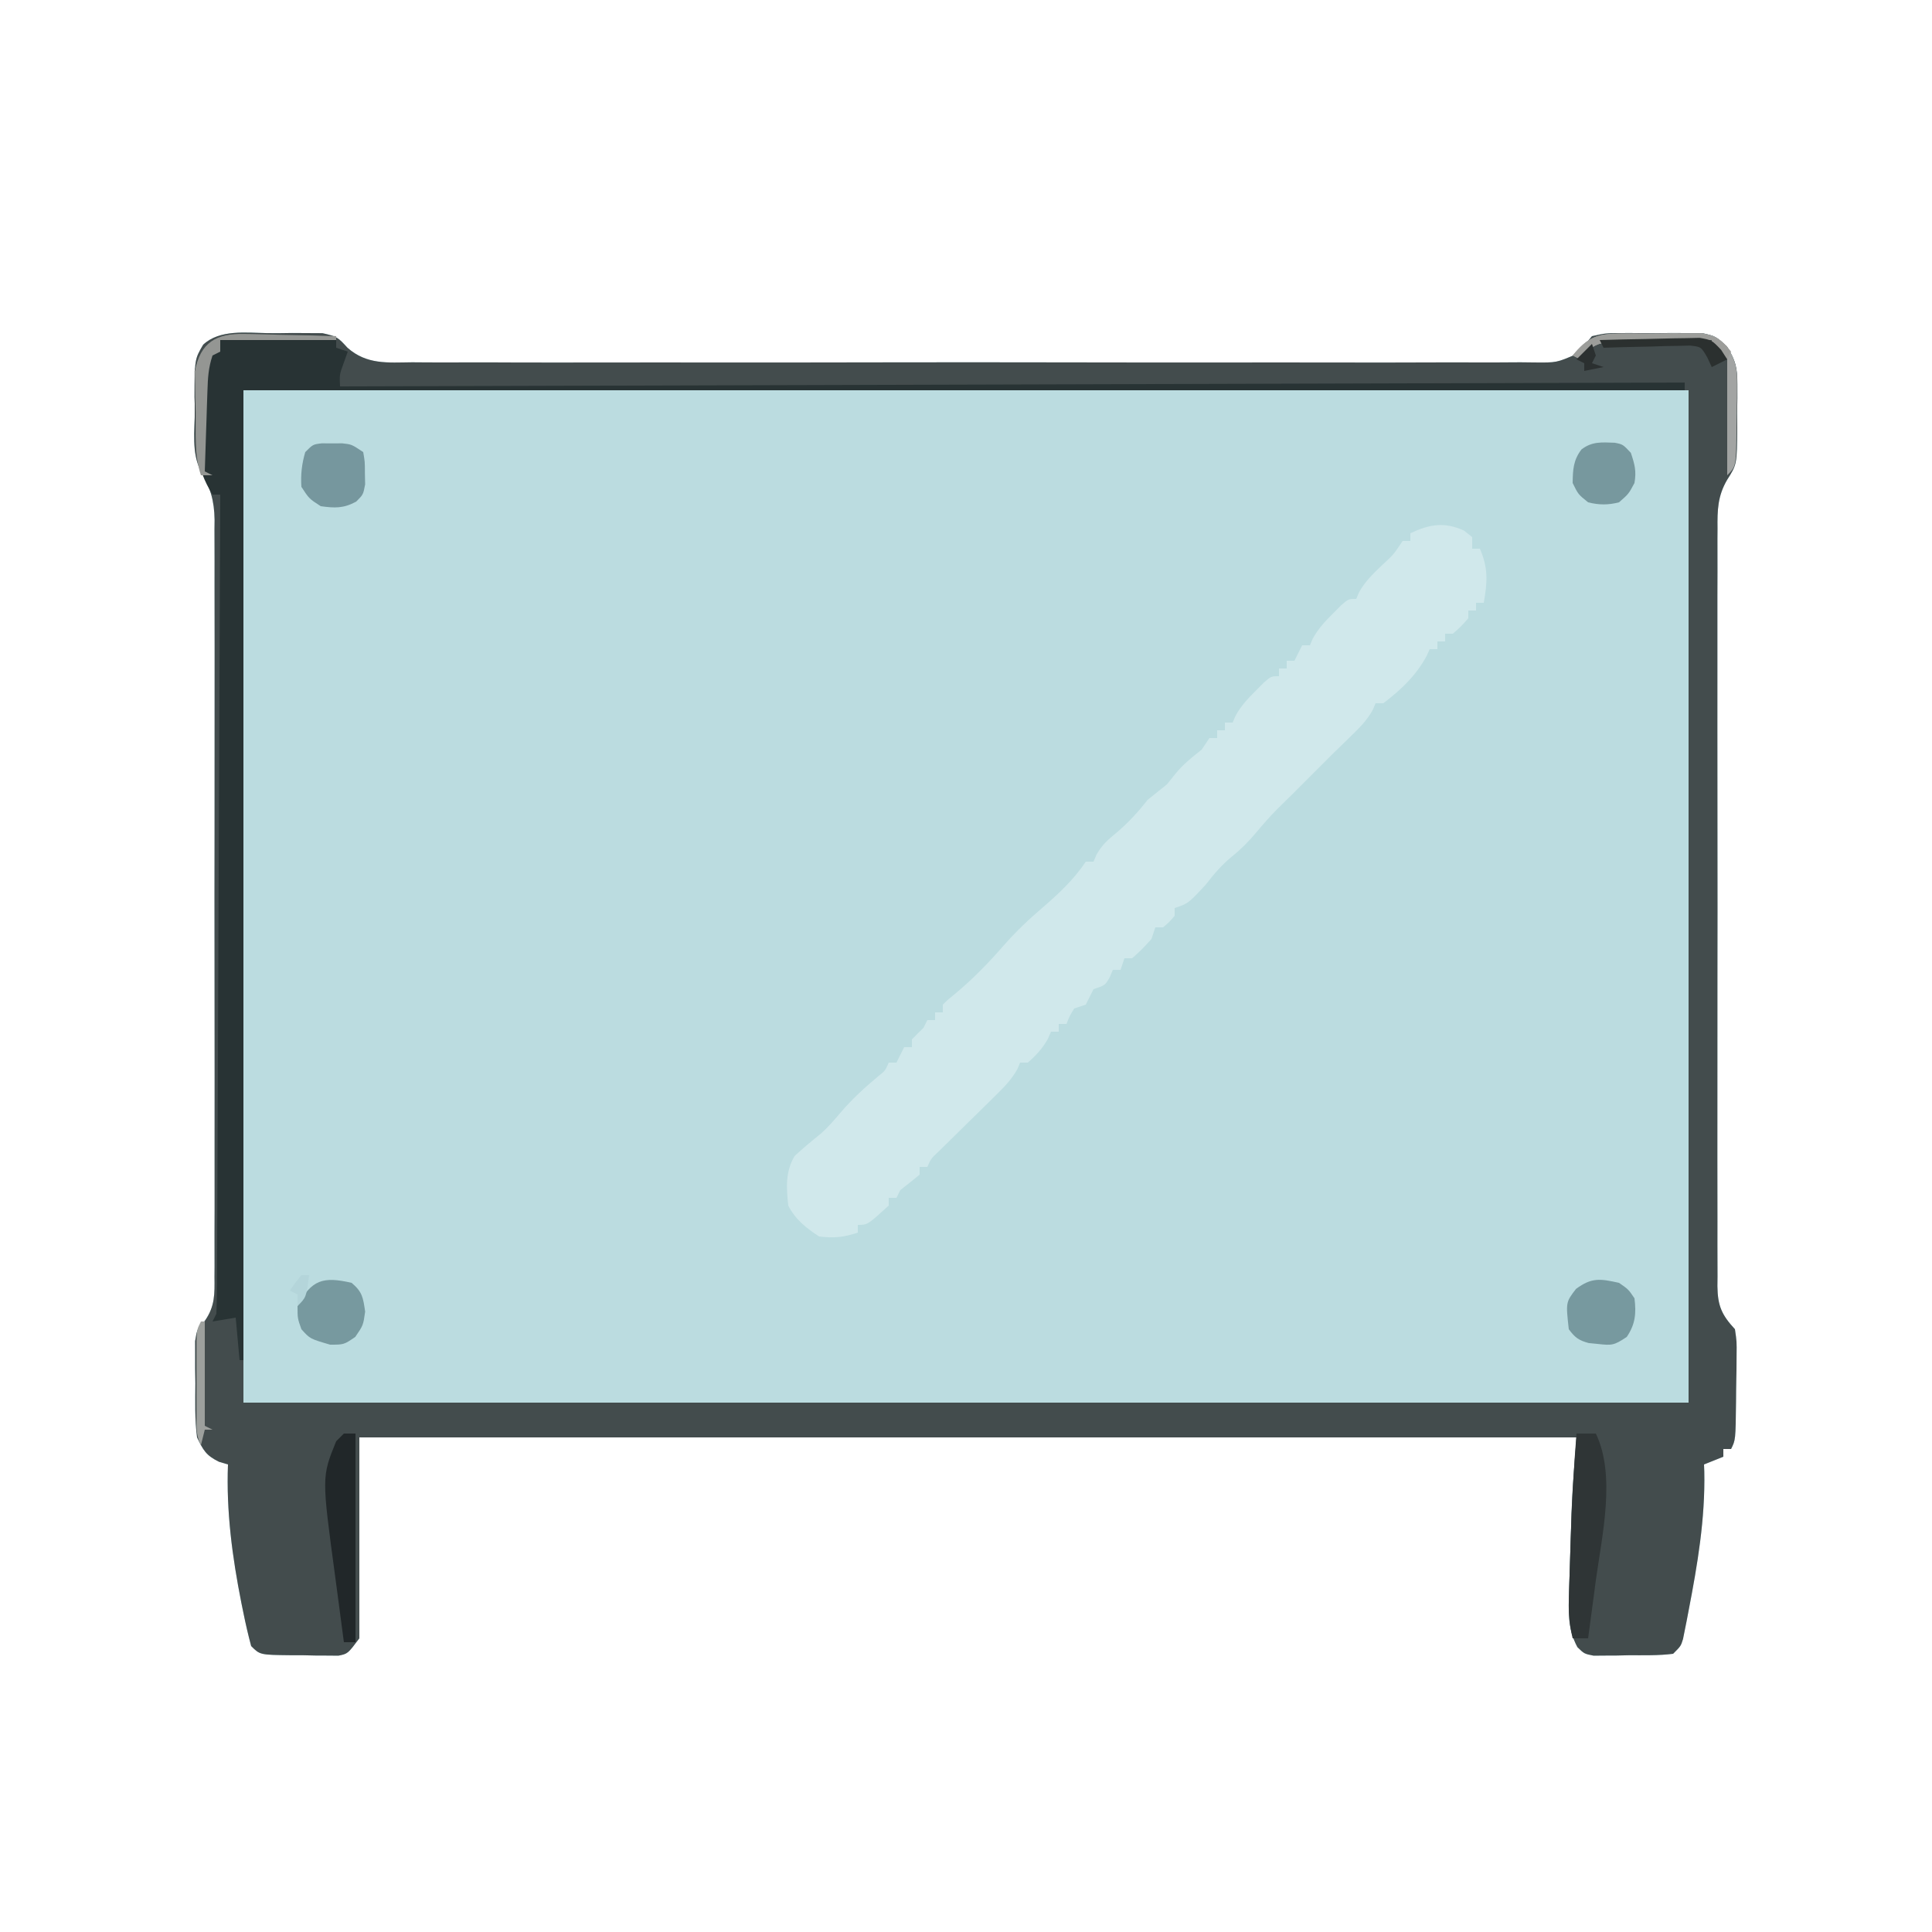 <?xml version="1.0" encoding="UTF-8"?>
<svg version="1.1" xmlns="http://www.w3.org/2000/svg" width="500" height="500">
<path d="M0 0 C2.127 0.032 4.246 0 6.372 -0.038 C7.739 -0.034 9.106 -0.026 10.474 -0.015 C11.704 -0.008 12.934 -0.001 14.202 0.006 C17.982 0.83 18.278 1.137 20.695 3.783 C25.683 8.181 31.042 7.616 37.409 7.544 C38.685 7.553 39.96 7.563 41.275 7.572 C44.805 7.597 48.334 7.585 51.865 7.567 C55.676 7.553 59.487 7.574 63.298 7.59 C70.76 7.617 78.221 7.611 85.682 7.594 C91.746 7.58 97.81 7.579 103.874 7.585 C104.737 7.586 105.6 7.587 106.49 7.588 C108.244 7.59 109.997 7.592 111.751 7.594 C128.192 7.611 144.632 7.591 161.073 7.559 C175.18 7.532 189.287 7.537 203.394 7.564 C219.777 7.597 236.161 7.609 252.545 7.591 C254.291 7.589 256.038 7.587 257.785 7.585 C258.645 7.584 259.504 7.583 260.39 7.582 C266.447 7.577 272.504 7.586 278.561 7.6 C285.942 7.617 293.322 7.612 300.703 7.58 C304.469 7.565 308.235 7.558 312.001 7.578 C316.082 7.599 320.162 7.574 324.244 7.544 C326.031 7.564 326.031 7.564 327.855 7.585 C333.611 7.642 333.611 7.642 338.74 5.423 C340.162 3.95 341.472 2.371 342.763 0.782 C346.302 0.006 346.302 0.006 350.173 -0.015 C350.863 -0.02 351.553 -0.026 352.264 -0.032 C353.713 -0.036 355.163 -0.025 356.613 0 C358.825 0.032 361.029 0 363.241 -0.038 C364.656 -0.034 366.071 -0.026 367.485 -0.015 C369.4 -0.004 369.4 -0.004 371.353 0.006 C374.763 0.782 374.763 0.782 377.678 3.428 C379.963 7.105 380.394 8.968 380.392 13.247 C380.394 14.459 380.395 15.672 380.397 16.921 C380.374 18.175 380.35 19.428 380.325 20.72 C380.336 21.969 380.347 23.219 380.358 24.507 C380.283 33.962 380.283 33.962 377.761 37.935 C375.283 42.156 375.201 45.791 375.255 50.601 C375.249 51.465 375.242 52.329 375.236 53.219 C375.22 56.102 375.233 58.984 375.245 61.867 C375.24 63.938 375.233 66.01 375.224 68.082 C375.206 73.699 375.213 79.317 375.225 84.934 C375.236 90.814 375.226 96.693 375.22 102.572 C375.213 112.443 375.222 122.314 375.241 132.185 C375.263 143.599 375.256 155.014 375.234 166.429 C375.216 176.229 375.213 186.03 375.224 195.831 C375.23 201.684 375.231 207.538 375.218 213.391 C375.206 218.892 375.214 224.393 375.237 229.894 C375.242 231.914 375.241 233.934 375.232 235.954 C375.221 238.709 375.235 241.463 375.255 244.218 C375.246 245.019 375.237 245.821 375.228 246.647 C375.299 251.738 376.345 254.079 379.763 257.782 C380.233 260.98 380.233 260.98 380.188 264.544 C380.18 265.827 380.172 267.11 380.163 268.433 C380.149 269.095 380.134 269.757 380.119 270.44 C380.075 272.474 380.058 274.507 380.046 276.542 C379.931 286.445 379.931 286.445 378.763 288.782 C378.103 288.782 377.443 288.782 376.763 288.782 C376.763 289.442 376.763 290.102 376.763 290.782 C375.113 291.442 373.463 292.102 371.763 292.782 C371.786 293.391 371.809 293.999 371.833 294.626 C372.084 306.834 370.075 318.715 367.763 330.657 C367.597 331.532 367.431 332.406 367.26 333.307 C367.096 334.121 366.932 334.936 366.763 335.774 C366.618 336.5 366.474 337.226 366.325 337.973 C365.763 339.782 365.763 339.782 363.763 341.782 C359.97 342.263 356.145 342.153 352.325 342.157 C351.262 342.182 350.2 342.206 349.104 342.231 C348.085 342.235 347.066 342.239 346.017 342.243 C345.081 342.251 344.146 342.26 343.183 342.268 C340.763 341.782 340.763 341.782 338.997 340.066 C336.401 335.262 336.682 330.68 336.849 325.313 C336.87 324.597 336.891 323.88 336.913 323.141 C336.959 321.625 337.008 320.109 337.06 318.593 C337.137 316.318 337.204 314.042 337.271 311.767 C337.317 310.282 337.364 308.798 337.411 307.313 C337.431 306.653 337.451 305.992 337.471 305.311 C337.7 298.771 338.259 292.328 338.763 285.782 C234.813 285.782 130.863 285.782 23.763 285.782 C23.763 302.942 23.763 320.102 23.763 337.782 C20.763 341.782 20.763 341.782 18.343 342.268 C17.407 342.26 16.472 342.252 15.509 342.243 C14.49 342.239 13.471 342.235 12.421 342.231 C11.358 342.207 10.295 342.182 9.2 342.157 C8.133 342.156 7.067 342.155 5.968 342.153 C-1.957 342.063 -1.957 342.063 -4.237 339.782 C-4.999 336.924 -5.654 334.115 -6.237 331.22 C-6.411 330.372 -6.585 329.525 -6.764 328.651 C-9.117 316.794 -10.708 304.897 -10.237 292.782 C-11.382 292.442 -11.382 292.442 -12.55 292.095 C-15.913 290.452 -16.624 289.13 -18.237 285.782 C-18.851 281.133 -18.701 276.467 -18.675 271.782 C-18.705 269.876 -18.705 269.876 -18.735 267.931 C-18.735 266.706 -18.734 265.481 -18.733 264.22 C-18.735 263.105 -18.737 261.99 -18.739 260.841 C-18.237 257.782 -18.237 257.782 -16.238 255.626 C-13.591 251.864 -13.68 248.658 -13.729 244.224 C-13.723 243.364 -13.717 242.504 -13.71 241.618 C-13.695 238.736 -13.707 235.854 -13.72 232.972 C-13.714 230.906 -13.707 228.839 -13.698 226.773 C-13.68 221.159 -13.687 215.545 -13.7 209.932 C-13.71 204.056 -13.701 198.181 -13.694 192.306 C-13.687 182.436 -13.697 172.566 -13.716 162.696 C-13.738 151.29 -13.731 139.885 -13.709 128.479 C-13.69 118.685 -13.688 108.891 -13.698 99.098 C-13.705 93.249 -13.705 87.4 -13.692 81.552 C-13.681 76.05 -13.689 70.548 -13.712 65.046 C-13.717 63.029 -13.715 61.012 -13.707 58.995 C-13.696 56.236 -13.709 53.479 -13.729 50.721 C-13.72 49.927 -13.712 49.132 -13.702 48.314 C-13.772 43.309 -14.819 39.881 -17.328 35.539 C-19.687 30.981 -18.846 25.152 -18.8 20.157 C-18.824 18.956 -18.848 17.754 -18.872 16.517 C-18.856 6.742 -18.856 6.742 -16.663 2.993 C-12.411 -1.011 -5.479 -0.098 0 0 Z " fill="#BBDCE0" transform="translate(69.237,86.218)"/>
<path d="M0 0 C2.127 0.032 4.246 0 6.372 -0.038 C7.739 -0.034 9.106 -0.026 10.474 -0.015 C11.704 -0.008 12.934 -0.001 14.202 0.006 C17.982 0.83 18.278 1.137 20.695 3.783 C25.683 8.181 31.042 7.616 37.409 7.544 C38.685 7.553 39.96 7.563 41.275 7.572 C44.805 7.597 48.334 7.585 51.865 7.567 C55.676 7.553 59.487 7.574 63.298 7.59 C70.76 7.617 78.221 7.611 85.682 7.594 C91.746 7.58 97.81 7.579 103.874 7.585 C104.737 7.586 105.6 7.587 106.49 7.588 C108.244 7.59 109.997 7.592 111.751 7.594 C128.192 7.611 144.632 7.591 161.073 7.559 C175.18 7.532 189.287 7.537 203.394 7.564 C219.777 7.597 236.161 7.609 252.545 7.591 C254.291 7.589 256.038 7.587 257.785 7.585 C258.645 7.584 259.504 7.583 260.39 7.582 C266.447 7.577 272.504 7.586 278.561 7.6 C285.942 7.617 293.322 7.612 300.703 7.58 C304.469 7.565 308.235 7.558 312.001 7.578 C316.082 7.599 320.162 7.574 324.244 7.544 C326.031 7.564 326.031 7.564 327.855 7.585 C333.611 7.642 333.611 7.642 338.74 5.423 C340.162 3.95 341.472 2.371 342.763 0.782 C346.302 0.006 346.302 0.006 350.173 -0.015 C350.863 -0.02 351.553 -0.026 352.264 -0.032 C353.713 -0.036 355.163 -0.025 356.613 0 C358.825 0.032 361.029 0 363.241 -0.038 C364.656 -0.034 366.071 -0.026 367.485 -0.015 C369.4 -0.004 369.4 -0.004 371.353 0.006 C374.763 0.782 374.763 0.782 377.678 3.428 C379.963 7.105 380.394 8.968 380.392 13.247 C380.394 14.459 380.395 15.672 380.397 16.921 C380.374 18.175 380.35 19.428 380.325 20.72 C380.336 21.969 380.347 23.219 380.358 24.507 C380.283 33.962 380.283 33.962 377.761 37.935 C375.283 42.156 375.201 45.791 375.255 50.601 C375.249 51.465 375.242 52.329 375.236 53.219 C375.22 56.102 375.233 58.984 375.245 61.867 C375.24 63.938 375.233 66.01 375.224 68.082 C375.206 73.699 375.213 79.317 375.225 84.934 C375.236 90.814 375.226 96.693 375.22 102.572 C375.213 112.443 375.222 122.314 375.241 132.185 C375.263 143.599 375.256 155.014 375.234 166.429 C375.216 176.229 375.213 186.03 375.224 195.831 C375.23 201.684 375.231 207.538 375.218 213.391 C375.206 218.892 375.214 224.393 375.237 229.894 C375.242 231.914 375.241 233.934 375.232 235.954 C375.221 238.709 375.235 241.463 375.255 244.218 C375.246 245.019 375.237 245.821 375.228 246.647 C375.299 251.738 376.345 254.079 379.763 257.782 C380.233 260.98 380.233 260.98 380.188 264.544 C380.18 265.827 380.172 267.11 380.163 268.433 C380.149 269.095 380.134 269.757 380.119 270.44 C380.075 272.474 380.058 274.507 380.046 276.542 C379.931 286.445 379.931 286.445 378.763 288.782 C378.103 288.782 377.443 288.782 376.763 288.782 C376.763 289.442 376.763 290.102 376.763 290.782 C375.113 291.442 373.463 292.102 371.763 292.782 C371.786 293.391 371.809 293.999 371.833 294.626 C372.084 306.834 370.075 318.715 367.763 330.657 C367.597 331.532 367.431 332.406 367.26 333.307 C367.096 334.121 366.932 334.936 366.763 335.774 C366.618 336.5 366.474 337.226 366.325 337.973 C365.763 339.782 365.763 339.782 363.763 341.782 C359.97 342.263 356.145 342.153 352.325 342.157 C351.262 342.182 350.2 342.206 349.104 342.231 C348.085 342.235 347.066 342.239 346.017 342.243 C345.081 342.251 344.146 342.26 343.183 342.268 C340.763 341.782 340.763 341.782 338.997 340.066 C336.401 335.262 336.682 330.68 336.849 325.313 C336.87 324.597 336.891 323.88 336.913 323.141 C336.959 321.625 337.008 320.109 337.06 318.593 C337.137 316.318 337.204 314.042 337.271 311.767 C337.317 310.282 337.364 308.798 337.411 307.313 C337.431 306.653 337.451 305.992 337.471 305.311 C337.7 298.771 338.259 292.328 338.763 285.782 C234.813 285.782 130.863 285.782 23.763 285.782 C23.763 302.942 23.763 320.102 23.763 337.782 C20.763 341.782 20.763 341.782 18.343 342.268 C17.407 342.26 16.472 342.252 15.509 342.243 C14.49 342.239 13.471 342.235 12.421 342.231 C11.358 342.207 10.295 342.182 9.2 342.157 C8.133 342.156 7.067 342.155 5.968 342.153 C-1.957 342.063 -1.957 342.063 -4.237 339.782 C-4.999 336.924 -5.654 334.115 -6.237 331.22 C-6.411 330.372 -6.585 329.525 -6.764 328.651 C-9.117 316.794 -10.708 304.897 -10.237 292.782 C-11.382 292.442 -11.382 292.442 -12.55 292.095 C-15.913 290.452 -16.624 289.13 -18.237 285.782 C-18.851 281.133 -18.701 276.467 -18.675 271.782 C-18.705 269.876 -18.705 269.876 -18.735 267.931 C-18.735 266.706 -18.734 265.481 -18.733 264.22 C-18.735 263.105 -18.737 261.99 -18.739 260.841 C-18.237 257.782 -18.237 257.782 -16.238 255.626 C-13.591 251.864 -13.68 248.658 -13.729 244.224 C-13.723 243.364 -13.717 242.504 -13.71 241.618 C-13.695 238.736 -13.707 235.854 -13.72 232.972 C-13.714 230.906 -13.707 228.839 -13.698 226.773 C-13.68 221.159 -13.687 215.545 -13.7 209.932 C-13.71 204.056 -13.701 198.181 -13.694 192.306 C-13.687 182.436 -13.697 172.566 -13.716 162.696 C-13.738 151.29 -13.731 139.885 -13.709 128.479 C-13.69 118.685 -13.688 108.891 -13.698 99.098 C-13.705 93.249 -13.705 87.4 -13.692 81.552 C-13.681 76.05 -13.689 70.548 -13.712 65.046 C-13.717 63.029 -13.715 61.012 -13.707 58.995 C-13.696 56.236 -13.709 53.479 -13.729 50.721 C-13.72 49.927 -13.712 49.132 -13.702 48.314 C-13.772 43.309 -14.819 39.881 -17.328 35.539 C-19.687 30.981 -18.846 25.152 -18.8 20.157 C-18.824 18.956 -18.848 17.754 -18.872 16.517 C-18.856 6.742 -18.856 6.742 -16.663 2.993 C-12.411 -1.011 -5.479 -0.098 0 0 Z M-6.237 14.782 C-6.237 101.242 -6.237 187.702 -6.237 276.782 C117.183 276.782 240.603 276.782 367.763 276.782 C367.763 190.322 367.763 103.862 367.763 14.782 C244.343 14.782 120.923 14.782 -6.237 14.782 Z " fill="#434C4D" transform="translate(69.237,86.218)"/>
<path d="M0 0 C0.701 0.557 1.403 1.114 2.125 1.688 C2.125 2.678 2.125 3.667 2.125 4.688 C2.785 4.688 3.445 4.688 4.125 4.688 C6.333 9.883 6.059 13.27 5.125 18.688 C4.465 18.688 3.805 18.688 3.125 18.688 C3.125 19.348 3.125 20.008 3.125 20.688 C2.465 20.688 1.805 20.688 1.125 20.688 C1.125 21.348 1.125 22.008 1.125 22.688 C-0.75 24.812 -0.75 24.812 -2.875 26.688 C-3.535 26.688 -4.195 26.688 -4.875 26.688 C-4.875 27.348 -4.875 28.008 -4.875 28.688 C-5.535 28.688 -6.195 28.688 -6.875 28.688 C-6.875 29.348 -6.875 30.008 -6.875 30.688 C-7.535 30.688 -8.195 30.688 -8.875 30.688 C-9.123 31.244 -9.37 31.801 -9.625 32.375 C-12.429 37.563 -16.241 41.162 -20.875 44.688 C-21.535 44.688 -22.195 44.688 -22.875 44.688 C-23.116 45.256 -23.357 45.824 -23.605 46.41 C-25.125 49.135 -26.949 50.954 -29.188 53.125 C-29.996 53.915 -30.804 54.705 -31.637 55.52 C-32.375 56.235 -33.114 56.95 -33.875 57.688 C-34.741 58.554 -35.608 59.42 -36.5 60.312 C-38.458 62.271 -40.417 64.229 -42.375 66.188 C-42.972 66.786 -43.569 67.384 -44.184 68 C-45.592 69.405 -47.013 70.798 -48.438 72.188 C-50.341 74.139 -52.073 76.097 -53.812 78.188 C-55.738 80.475 -57.667 82.444 -60 84.312 C-62.761 86.593 -64.691 88.87 -66.875 91.688 C-71.38 96.523 -71.38 96.523 -74.875 97.688 C-74.875 98.347 -74.875 99.007 -74.875 99.688 C-76.25 101.312 -76.25 101.312 -77.875 102.688 C-78.535 102.688 -79.195 102.688 -79.875 102.688 C-80.37 104.172 -80.37 104.172 -80.875 105.688 C-83.312 108.375 -83.312 108.375 -85.875 110.688 C-86.535 110.688 -87.195 110.688 -87.875 110.688 C-88.37 112.172 -88.37 112.172 -88.875 113.688 C-89.535 113.688 -90.195 113.688 -90.875 113.688 C-91.143 114.327 -91.411 114.966 -91.688 115.625 C-92.875 117.688 -92.875 117.688 -95.875 118.688 C-96.205 119.347 -96.535 120.007 -96.875 120.688 C-97.205 121.347 -97.535 122.007 -97.875 122.688 C-99.36 123.183 -99.36 123.183 -100.875 123.688 C-102.084 125.688 -102.084 125.688 -102.875 127.688 C-103.535 127.688 -104.195 127.688 -104.875 127.688 C-104.875 128.347 -104.875 129.007 -104.875 129.688 C-105.535 129.688 -106.195 129.688 -106.875 129.688 C-107.123 130.265 -107.37 130.843 -107.625 131.438 C-109.058 134.017 -110.659 135.749 -112.875 137.688 C-113.535 137.688 -114.195 137.688 -114.875 137.688 C-115.223 138.525 -115.223 138.525 -115.578 139.38 C-117.213 142.289 -119.246 144.265 -121.629 146.602 C-122.565 147.527 -123.502 148.453 -124.467 149.406 C-125.457 150.375 -126.447 151.344 -127.438 152.312 C-129.38 154.218 -131.317 156.128 -133.254 158.039 C-134.116 158.883 -134.978 159.727 -135.865 160.596 C-137.917 162.524 -137.917 162.524 -138.875 164.688 C-139.535 164.688 -140.195 164.688 -140.875 164.688 C-140.875 165.347 -140.875 166.007 -140.875 166.688 C-142.525 168.041 -144.192 169.374 -145.875 170.688 C-146.205 171.347 -146.535 172.007 -146.875 172.688 C-147.535 172.688 -148.195 172.688 -148.875 172.688 C-148.875 173.347 -148.875 174.007 -148.875 174.688 C-154.351 179.688 -154.351 179.688 -156.875 179.688 C-156.875 180.347 -156.875 181.007 -156.875 181.688 C-160.581 182.923 -162.973 183.143 -166.875 182.688 C-170.148 180.585 -173.119 178.199 -174.875 174.688 C-175.38 170.006 -175.642 166.015 -173.25 161.875 C-171.068 159.865 -168.821 157.981 -166.504 156.129 C-164.647 154.485 -163.101 152.706 -161.5 150.812 C-158.437 147.202 -155.116 144.154 -151.477 141.133 C-149.759 139.759 -149.759 139.759 -148.875 137.688 C-148.215 137.688 -147.555 137.688 -146.875 137.688 C-145.885 135.708 -145.885 135.708 -144.875 133.688 C-144.215 133.688 -143.555 133.688 -142.875 133.688 C-142.875 133.028 -142.875 132.368 -142.875 131.688 C-141.896 130.666 -140.895 129.667 -139.875 128.688 C-139.545 128.028 -139.215 127.368 -138.875 126.688 C-138.215 126.688 -137.555 126.688 -136.875 126.688 C-136.875 126.028 -136.875 125.368 -136.875 124.688 C-136.215 124.688 -135.555 124.688 -134.875 124.688 C-134.875 124.028 -134.875 123.368 -134.875 122.688 C-133.52 121.355 -133.52 121.355 -131.688 119.875 C-127.058 116.023 -123.013 111.854 -119.062 107.312 C-115.868 103.686 -112.513 100.505 -108.832 97.383 C-104.738 93.836 -100.884 90.202 -97.875 85.688 C-97.215 85.688 -96.555 85.688 -95.875 85.688 C-95.625 85.098 -95.375 84.509 -95.117 83.902 C-93.711 81.394 -92.219 80.063 -90 78.25 C-86.871 75.611 -84.404 72.914 -81.875 69.688 C-80.208 68.354 -78.542 67.021 -76.875 65.688 C-76.215 64.862 -75.555 64.037 -74.875 63.188 C-72.778 60.566 -70.501 58.76 -67.875 56.688 C-67.215 55.697 -66.555 54.708 -65.875 53.688 C-65.215 53.688 -64.555 53.688 -63.875 53.688 C-63.875 53.028 -63.875 52.367 -63.875 51.688 C-63.215 51.688 -62.555 51.688 -61.875 51.688 C-61.875 51.028 -61.875 50.367 -61.875 49.688 C-61.215 49.688 -60.555 49.688 -59.875 49.688 C-59.504 48.829 -59.504 48.829 -59.125 47.953 C-57.682 45.337 -55.993 43.54 -53.875 41.438 C-52.823 40.378 -52.823 40.378 -51.75 39.297 C-49.875 37.688 -49.875 37.688 -47.875 37.688 C-47.875 37.028 -47.875 36.367 -47.875 35.688 C-47.215 35.688 -46.555 35.688 -45.875 35.688 C-45.875 35.028 -45.875 34.367 -45.875 33.688 C-45.215 33.688 -44.555 33.688 -43.875 33.688 C-43.215 32.367 -42.555 31.047 -41.875 29.688 C-41.215 29.688 -40.555 29.688 -39.875 29.688 C-39.504 28.829 -39.504 28.829 -39.125 27.953 C-37.682 25.337 -35.993 23.54 -33.875 21.438 C-33.174 20.731 -32.472 20.025 -31.75 19.297 C-29.875 17.688 -29.875 17.688 -27.875 17.688 C-27.639 17.123 -27.403 16.558 -27.16 15.977 C-25.583 13.167 -23.634 11.291 -21.312 9.062 C-18.185 6.177 -18.185 6.177 -15.875 2.688 C-15.215 2.688 -14.555 2.688 -13.875 2.688 C-13.875 2.027 -13.875 1.367 -13.875 0.688 C-8.929 -1.64 -5.073 -2.316 0 0 Z " fill="#D0E8EB" transform="translate(378.875,137.312)"/>
<path d="M0 0 C0.681 0.008 1.362 0.017 2.064 0.026 C4.225 0.059 6.383 0.134 8.543 0.211 C10.014 0.241 11.484 0.268 12.955 0.293 C16.548 0.359 20.139 0.462 23.73 0.586 C23.73 1.576 23.73 2.566 23.73 3.586 C24.72 3.916 25.71 4.246 26.73 4.586 C26.4 5.514 26.07 6.442 25.73 7.398 C24.581 10.506 24.581 10.506 24.73 13.586 C196.99 13.091 196.99 13.091 372.73 12.586 C372.73 13.246 372.73 13.906 372.73 14.586 C249.64 14.586 126.55 14.586 -0.27 14.586 C-0.27 97.416 -0.27 180.246 -0.27 265.586 C-0.6 265.586 -0.93 265.586 -1.27 265.586 C-1.6 261.956 -1.93 258.326 -2.27 254.586 C-4.25 254.916 -6.23 255.246 -8.27 255.586 C-7.775 254.596 -7.775 254.596 -7.27 253.586 C-7.162 250.815 -7.115 248.069 -7.111 245.297 C-7.104 243.996 -7.104 243.996 -7.096 242.669 C-7.081 239.745 -7.073 236.822 -7.064 233.898 C-7.055 231.809 -7.045 229.72 -7.034 227.631 C-7.007 221.945 -6.986 216.26 -6.966 210.574 C-6.944 204.638 -6.917 198.701 -6.89 192.765 C-6.84 181.517 -6.795 170.269 -6.752 159.021 C-6.703 146.218 -6.648 133.415 -6.592 120.613 C-6.479 94.27 -6.372 67.928 -6.27 41.586 C-6.93 41.586 -7.59 41.586 -8.27 41.586 C-12.732 34.435 -12.908 28.269 -12.832 19.961 C-12.856 18.76 -12.88 17.558 -12.904 16.32 C-12.902 15.158 -12.9 13.995 -12.898 12.797 C-12.899 11.748 -12.9 10.699 -12.901 9.619 C-11.348 2.157 -7.236 -0.179 0 0 Z " fill="#283334" transform="translate(63.27,86.414)"/>
<path d="M0 0 C1.65 0 3.3 0 5 0 C10.232 10.879 6.591 26.402 5 38 C4.806 39.469 4.614 40.937 4.422 42.406 C3.959 45.939 3.483 49.47 3 53 C1.68 53 0.36 53 -1 53 C-2.049 48.776 -2.049 44.907 -1.914 40.566 C-1.893 39.852 -1.872 39.138 -1.85 38.402 C-1.804 36.889 -1.755 35.377 -1.703 33.865 C-1.626 31.601 -1.558 29.337 -1.492 27.072 C-1.214 18.027 -0.726 9.022 0 0 Z " fill="#2F3536" transform="translate(408,371)"/>
<path d="M0 0 C0.99 0 1.98 0 3 0 C3 17.82 3 35.64 3 54 C2.01 54 1.02 54 0 54 C-0.581 49.701 -1.15 45.4 -1.709 41.097 C-1.9 39.64 -2.094 38.184 -2.291 36.728 C-5.743 11.21 -5.743 11.21 -2 2 C-1.34 1.34 -0.68 0.68 0 0 Z " fill="#212729" transform="translate(89,371)"/>
<path d="M0 0 C2.438 1.688 2.438 1.688 4 4 C4.488 7.905 4.227 10.718 2 14 C-1.259 16.172 -1.821 16.236 -5.5 15.812 C-6.273 15.736 -7.047 15.66 -7.844 15.582 C-10.428 14.884 -11.421 14.149 -13 12 C-13.777 5.01 -13.777 5.01 -11.125 1.562 C-7.087 -1.406 -4.908 -1.1 0 0 Z " fill="#77999F" transform="translate(419,332)"/>
<path d="M0 0 C0.878 0.005 1.756 0.01 2.66 0.016 C3.535 0.01 4.411 0.005 5.312 0 C7.723 0.266 7.723 0.266 10.723 2.266 C11.156 4.762 11.156 4.762 11.16 7.703 C11.189 9.155 11.189 9.155 11.219 10.637 C10.723 13.266 10.723 13.266 8.91 15.082 C5.631 16.856 3.388 16.78 -0.277 16.266 C-3.277 14.328 -3.277 14.328 -5.277 11.266 C-5.488 8.134 -5.17 5.275 -4.277 2.266 C-2.277 0.266 -2.277 0.266 0 0 Z " fill="#76979E" transform="translate(83.277,114.734)"/>
<path d="M0 0 C2.783 2.334 2.975 3.828 3.5 7.438 C3 11 3 11 0.938 14 C-2 16 -2 16 -5.562 16 C-10.773 14.484 -10.773 14.484 -13 12 C-14 9.188 -14 9.188 -14 6 C-10.404 -0.808 -7.402 -1.718 0 0 Z " fill="#77999F" transform="translate(91,332)"/>
<path d="M0 0 C2.098 0.418 2.098 0.418 4.16 2.605 C5.153 5.585 5.639 7.323 5.098 10.418 C3.598 13.23 3.598 13.23 1.098 15.418 C-1.725 16.141 -4.078 16.128 -6.902 15.418 C-9.465 13.355 -9.465 13.355 -10.902 10.418 C-10.843 6.963 -10.754 4.538 -8.625 1.738 C-5.86 -0.381 -3.375 -0.115 0 0 Z " fill="#77989E" transform="translate(417.902,114.582)"/>
<path d="M0 0 C0.691 -0.007 1.383 -0.014 2.095 -0.022 C3.551 -0.029 5.006 -0.024 6.462 -0.008 C8.683 0.012 10.897 -0.028 13.117 -0.072 C14.536 -0.073 15.956 -0.069 17.375 -0.062 C18.658 -0.062 19.94 -0.062 21.262 -0.061 C24.688 0.699 24.688 0.699 27.61 3.332 C29.922 7.08 30.298 8.984 30.246 13.34 C30.239 14.575 30.232 15.81 30.225 17.082 C30.192 18.358 30.159 19.634 30.125 20.949 C30.119 22.241 30.113 23.532 30.107 24.863 C29.982 34.404 29.982 34.404 27.688 36.699 C27.688 26.469 27.688 16.239 27.688 5.699 C26.367 5.039 25.047 4.379 23.688 3.699 C23.688 3.039 23.688 2.379 23.688 1.699 C19.488 1.743 15.289 1.813 11.09 1.907 C9.662 1.935 8.234 1.956 6.807 1.97 C4.75 1.992 2.696 2.038 0.641 2.09 C-0.595 2.111 -1.831 2.132 -3.104 2.153 C-6.814 2.785 -8.002 3.804 -10.312 6.699 C-10.973 6.369 -11.633 6.039 -12.312 5.699 C-8.407 1.003 -6.066 0.057 0 0 Z " fill="#A2A4A3" transform="translate(419.312,86.301)"/>
<path d="M0 0 C0.681 0.008 1.362 0.017 2.064 0.026 C4.225 0.059 6.383 0.134 8.543 0.211 C10.014 0.241 11.484 0.268 12.955 0.293 C16.548 0.359 20.139 0.462 23.73 0.586 C23.73 0.916 23.73 1.246 23.73 1.586 C13.83 1.586 3.93 1.586 -6.27 1.586 C-6.27 2.576 -6.27 3.566 -6.27 4.586 C-7.26 5.081 -7.26 5.081 -8.27 5.586 C-9.349 8.825 -9.474 11.377 -9.586 14.785 C-9.628 15.994 -9.67 17.202 -9.713 18.447 C-9.772 20.341 -9.772 20.341 -9.832 22.273 C-9.875 23.548 -9.918 24.822 -9.963 26.135 C-10.069 29.285 -10.171 32.435 -10.27 35.586 C-9.61 35.916 -8.95 36.246 -8.27 36.586 C-9.26 36.586 -10.25 36.586 -11.27 36.586 C-13.021 31.332 -12.581 25.773 -12.645 20.273 C-12.682 19.049 -12.719 17.826 -12.758 16.564 C-12.769 15.379 -12.781 14.194 -12.793 12.973 C-12.823 11.352 -12.823 11.352 -12.853 9.698 C-11.441 2.166 -7.25 -0.179 0 0 Z " fill="#949693" transform="translate(63.27,86.414)"/>
<path d="M0 0 C0.33 0 0.66 0 1 0 C1 8.91 1 17.82 1 27 C1.66 27.33 2.32 27.66 3 28 C2.34 28 1.68 28 1 28 C0.67 29.32 0.34 30.64 0 32 C-1.399 29.202 -1.13 26.876 -1.133 23.75 C-1.134 22.502 -1.135 21.254 -1.137 19.969 C-1.133 18.659 -1.129 17.349 -1.125 16 C-1.129 14.69 -1.133 13.381 -1.137 12.031 C-1.135 10.783 -1.134 9.536 -1.133 8.25 C-1.132 7.1 -1.131 5.95 -1.129 4.766 C-1 2 -1 2 0 0 Z " fill="#9DA09D" transform="translate(52,342)"/>
<path d="M0 0 C0.694 -0.002 1.387 -0.005 2.102 -0.007 C3.562 -0.006 5.022 0.007 6.482 0.032 C8.712 0.066 10.939 0.053 13.17 0.033 C14.592 0.04 16.015 0.05 17.438 0.062 C18.725 0.073 20.013 0.084 21.34 0.095 C25.13 0.706 26.313 1.663 28.652 4.629 C28.322 5.289 27.992 5.949 27.652 6.629 C25.652 5.254 25.652 5.254 23.652 3.629 C23.652 2.969 23.652 2.309 23.652 1.629 C19.452 1.673 15.254 1.743 11.055 1.836 C9.627 1.865 8.199 1.886 6.771 1.9 C4.715 1.921 2.661 1.968 0.605 2.02 C-0.63 2.04 -1.866 2.061 -3.14 2.083 C-6.85 2.714 -8.038 3.734 -10.348 6.629 C-11.008 6.299 -11.668 5.969 -12.348 5.629 C-8.427 0.902 -6.095 -0.003 0 0 Z " fill="#9C9D9A" transform="translate(419.348,86.371)"/>
<path d="M0 0 C4.057 -0.124 8.112 -0.214 12.17 -0.275 C13.55 -0.3 14.929 -0.334 16.308 -0.377 C18.293 -0.438 20.28 -0.464 22.266 -0.488 C24.057 -0.528 24.057 -0.528 25.884 -0.568 C29 0 29 0 31.421 2.531 C31.942 3.345 32.463 4.16 33 5 C31.02 5.99 31.02 5.99 29 7 C28.624 6.185 28.248 5.37 27.86 4.531 C26.246 1.748 26.246 1.748 23.365 1.432 C21.817 1.472 21.817 1.472 20.238 1.512 C19.12 1.528 18.002 1.544 16.85 1.561 C15.682 1.602 14.515 1.644 13.312 1.688 C12.134 1.71 10.955 1.733 9.74 1.756 C6.826 1.815 3.913 1.897 1 2 C0.67 1.34 0.34 0.68 0 0 Z " fill="#2B302F" transform="translate(414,88)"/>
<path d="M0 0 C0.33 0.99 0.66 1.98 1 3 C0.67 3.66 0.34 4.32 0 5 C0.99 5.33 1.98 5.66 3 6 C1.35 6.33 -0.3 6.66 -2 7 C-2 6.34 -2 5.68 -2 5 C-2.66 4.67 -3.32 4.34 -4 4 C-2.68 2.68 -1.36 1.36 0 0 Z " fill="#2B3030" transform="translate(412,89)"/>
<path d="M0 0 C0.66 0 1.32 0 2 0 C1.25 5.75 1.25 5.75 -1 8 C-1 7.01 -1 6.02 -1 5 C-1.66 4.67 -2.32 4.34 -3 4 C-1.625 2 -1.625 2 0 0 Z " fill="#B4D5DA" transform="translate(78,330)"/>
</svg>
